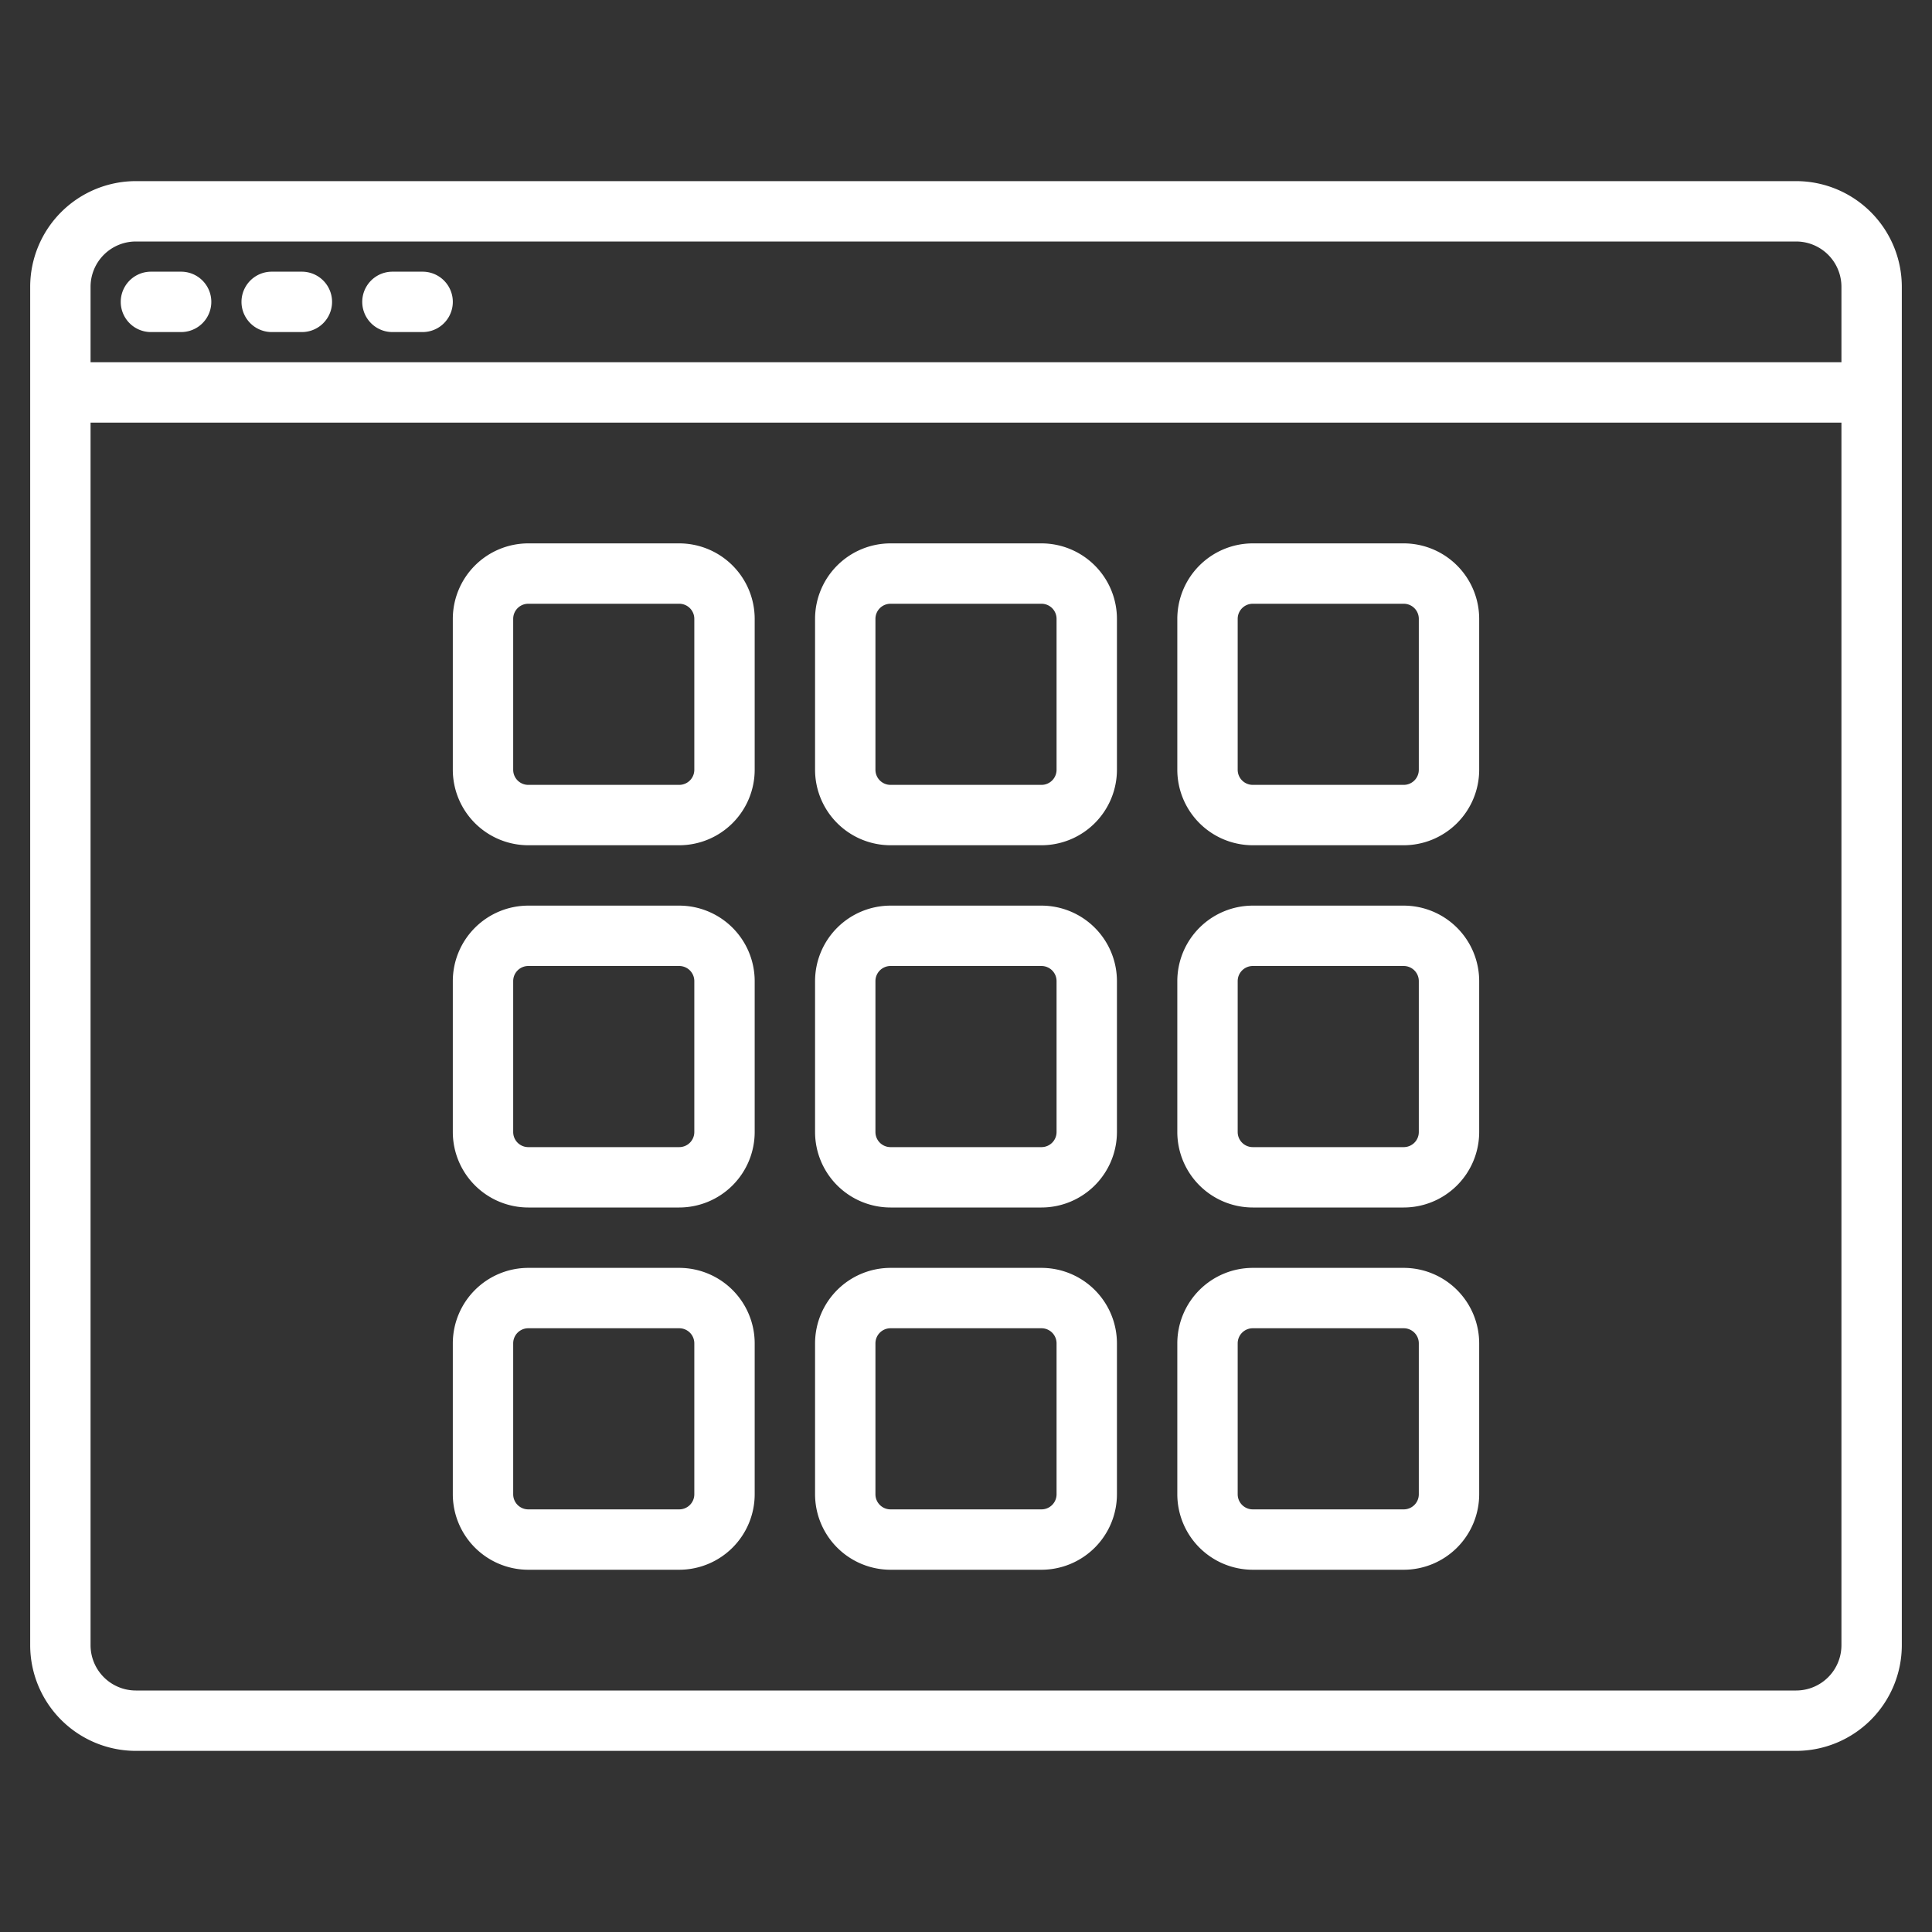 <?xml version="1.0"?>
<svg xmlns="http://www.w3.org/2000/svg" width="512" height="512" viewBox="0 0 512 512" class=""><rect x="0" y="0" width="512" height="512" fill="#333333" stroke="none"/><g><g><path d="M476,48H36A28.031,28.031,0,0,0,8,76V436a28.031,28.031,0,0,0,28,28H476a28.031,28.031,0,0,0,28-28V76A28.031,28.031,0,0,0,476,48Zm12,388a12.01,12.01,0,0,1-12,12H36a12.01,12.01,0,0,1-12-12V112H488Zm0-340H24V76A12.01,12.01,0,0,1,36,64H476a12.01,12.01,0,0,1,12,12Z" data-original="#000000" class="active-path" data-old_color="#000000" style="fill:#FFFFFF"/><path d="M40,88h8a8,8,0,0,0,0-16H40a8,8,0,0,0,0,16Z" data-original="#000000" class="active-path" data-old_color="#000000" style="fill:#FFFFFF"/><path d="M72,88h8a8,8,0,0,0,0-16H72a8,8,0,0,0,0,16Z" data-original="#000000" class="active-path" data-old_color="#000000" style="fill:#FFFFFF"/><path d="M104,88h8a8,8,0,0,0,0-16h-8a8,8,0,0,0,0,16Z" data-original="#000000" class="active-path" data-old_color="#000000" style="fill:#FFFFFF"/><path d="M276,144H236a20.023,20.023,0,0,0-20,20v40a20.023,20.023,0,0,0,20,20h40a20.023,20.023,0,0,0,20-20V164A20.023,20.023,0,0,0,276,144Zm4,60a4,4,0,0,1-4,4H236a4,4,0,0,1-4-4V164a4,4,0,0,1,4-4h40a4,4,0,0,1,4,4Z" data-original="#000000" class="active-path" data-old_color="#000000" style="fill:#FFFFFF"/><path d="M276,240H236a20.023,20.023,0,0,0-20,20v40a20.023,20.023,0,0,0,20,20h40a20.023,20.023,0,0,0,20-20V260A20.023,20.023,0,0,0,276,240Zm4,60a4,4,0,0,1-4,4H236a4,4,0,0,1-4-4V260a4,4,0,0,1,4-4h40a4,4,0,0,1,4,4Z" data-original="#000000" class="active-path" data-old_color="#000000" style="fill:#FFFFFF"/><path d="M276,336H236a20.023,20.023,0,0,0-20,20v40a20.023,20.023,0,0,0,20,20h40a20.023,20.023,0,0,0,20-20V356A20.023,20.023,0,0,0,276,336Zm4,60a4,4,0,0,1-4,4H236a4,4,0,0,1-4-4V356a4,4,0,0,1,4-4h40a4,4,0,0,1,4,4Z" data-original="#000000" class="active-path" data-old_color="#000000" style="fill:#FFFFFF"/><path d="M372,144H332a20.023,20.023,0,0,0-20,20v40a20.023,20.023,0,0,0,20,20h40a20.023,20.023,0,0,0,20-20V164A20.023,20.023,0,0,0,372,144Zm4,60a4,4,0,0,1-4,4H332a4,4,0,0,1-4-4V164a4,4,0,0,1,4-4h40a4,4,0,0,1,4,4Z" data-original="#000000" class="active-path" data-old_color="#000000" style="fill:#FFFFFF"/><path d="M372,240H332a20.023,20.023,0,0,0-20,20v40a20.023,20.023,0,0,0,20,20h40a20.023,20.023,0,0,0,20-20V260A20.023,20.023,0,0,0,372,240Zm4,60a4,4,0,0,1-4,4H332a4,4,0,0,1-4-4V260a4,4,0,0,1,4-4h40a4,4,0,0,1,4,4Z" data-original="#000000" class="active-path" data-old_color="#000000" style="fill:#FFFFFF"/><path d="M372,336H332a20.023,20.023,0,0,0-20,20v40a20.023,20.023,0,0,0,20,20h40a20.023,20.023,0,0,0,20-20V356A20.023,20.023,0,0,0,372,336Zm4,60a4,4,0,0,1-4,4H332a4,4,0,0,1-4-4V356a4,4,0,0,1,4-4h40a4,4,0,0,1,4,4Z" data-original="#000000" class="active-path" data-old_color="#000000" style="fill:#FFFFFF"/><path d="M180,144H140a20.023,20.023,0,0,0-20,20v40a20.023,20.023,0,0,0,20,20h40a20.023,20.023,0,0,0,20-20V164A20.023,20.023,0,0,0,180,144Zm4,60a4,4,0,0,1-4,4H140a4,4,0,0,1-4-4V164a4,4,0,0,1,4-4h40a4,4,0,0,1,4,4Z" data-original="#000000" class="active-path" data-old_color="#000000" style="fill:#FFFFFF"/><path d="M180,240H140a20.023,20.023,0,0,0-20,20v40a20.023,20.023,0,0,0,20,20h40a20.023,20.023,0,0,0,20-20V260A20.023,20.023,0,0,0,180,240Zm4,60a4,4,0,0,1-4,4H140a4,4,0,0,1-4-4V260a4,4,0,0,1,4-4h40a4,4,0,0,1,4,4Z" data-original="#000000" class="active-path" data-old_color="#000000" style="fill:#FFFFFF"/><path d="M180,336H140a20.023,20.023,0,0,0-20,20v40a20.023,20.023,0,0,0,20,20h40a20.023,20.023,0,0,0,20-20V356A20.023,20.023,0,0,0,180,336Zm4,60a4,4,0,0,1-4,4H140a4,4,0,0,1-4-4V356a4,4,0,0,1,4-4h40a4,4,0,0,1,4,4Z" data-original="#000000" class="active-path" data-old_color="#000000" style="fill:#FFFFFF"/></g></g> </svg>
